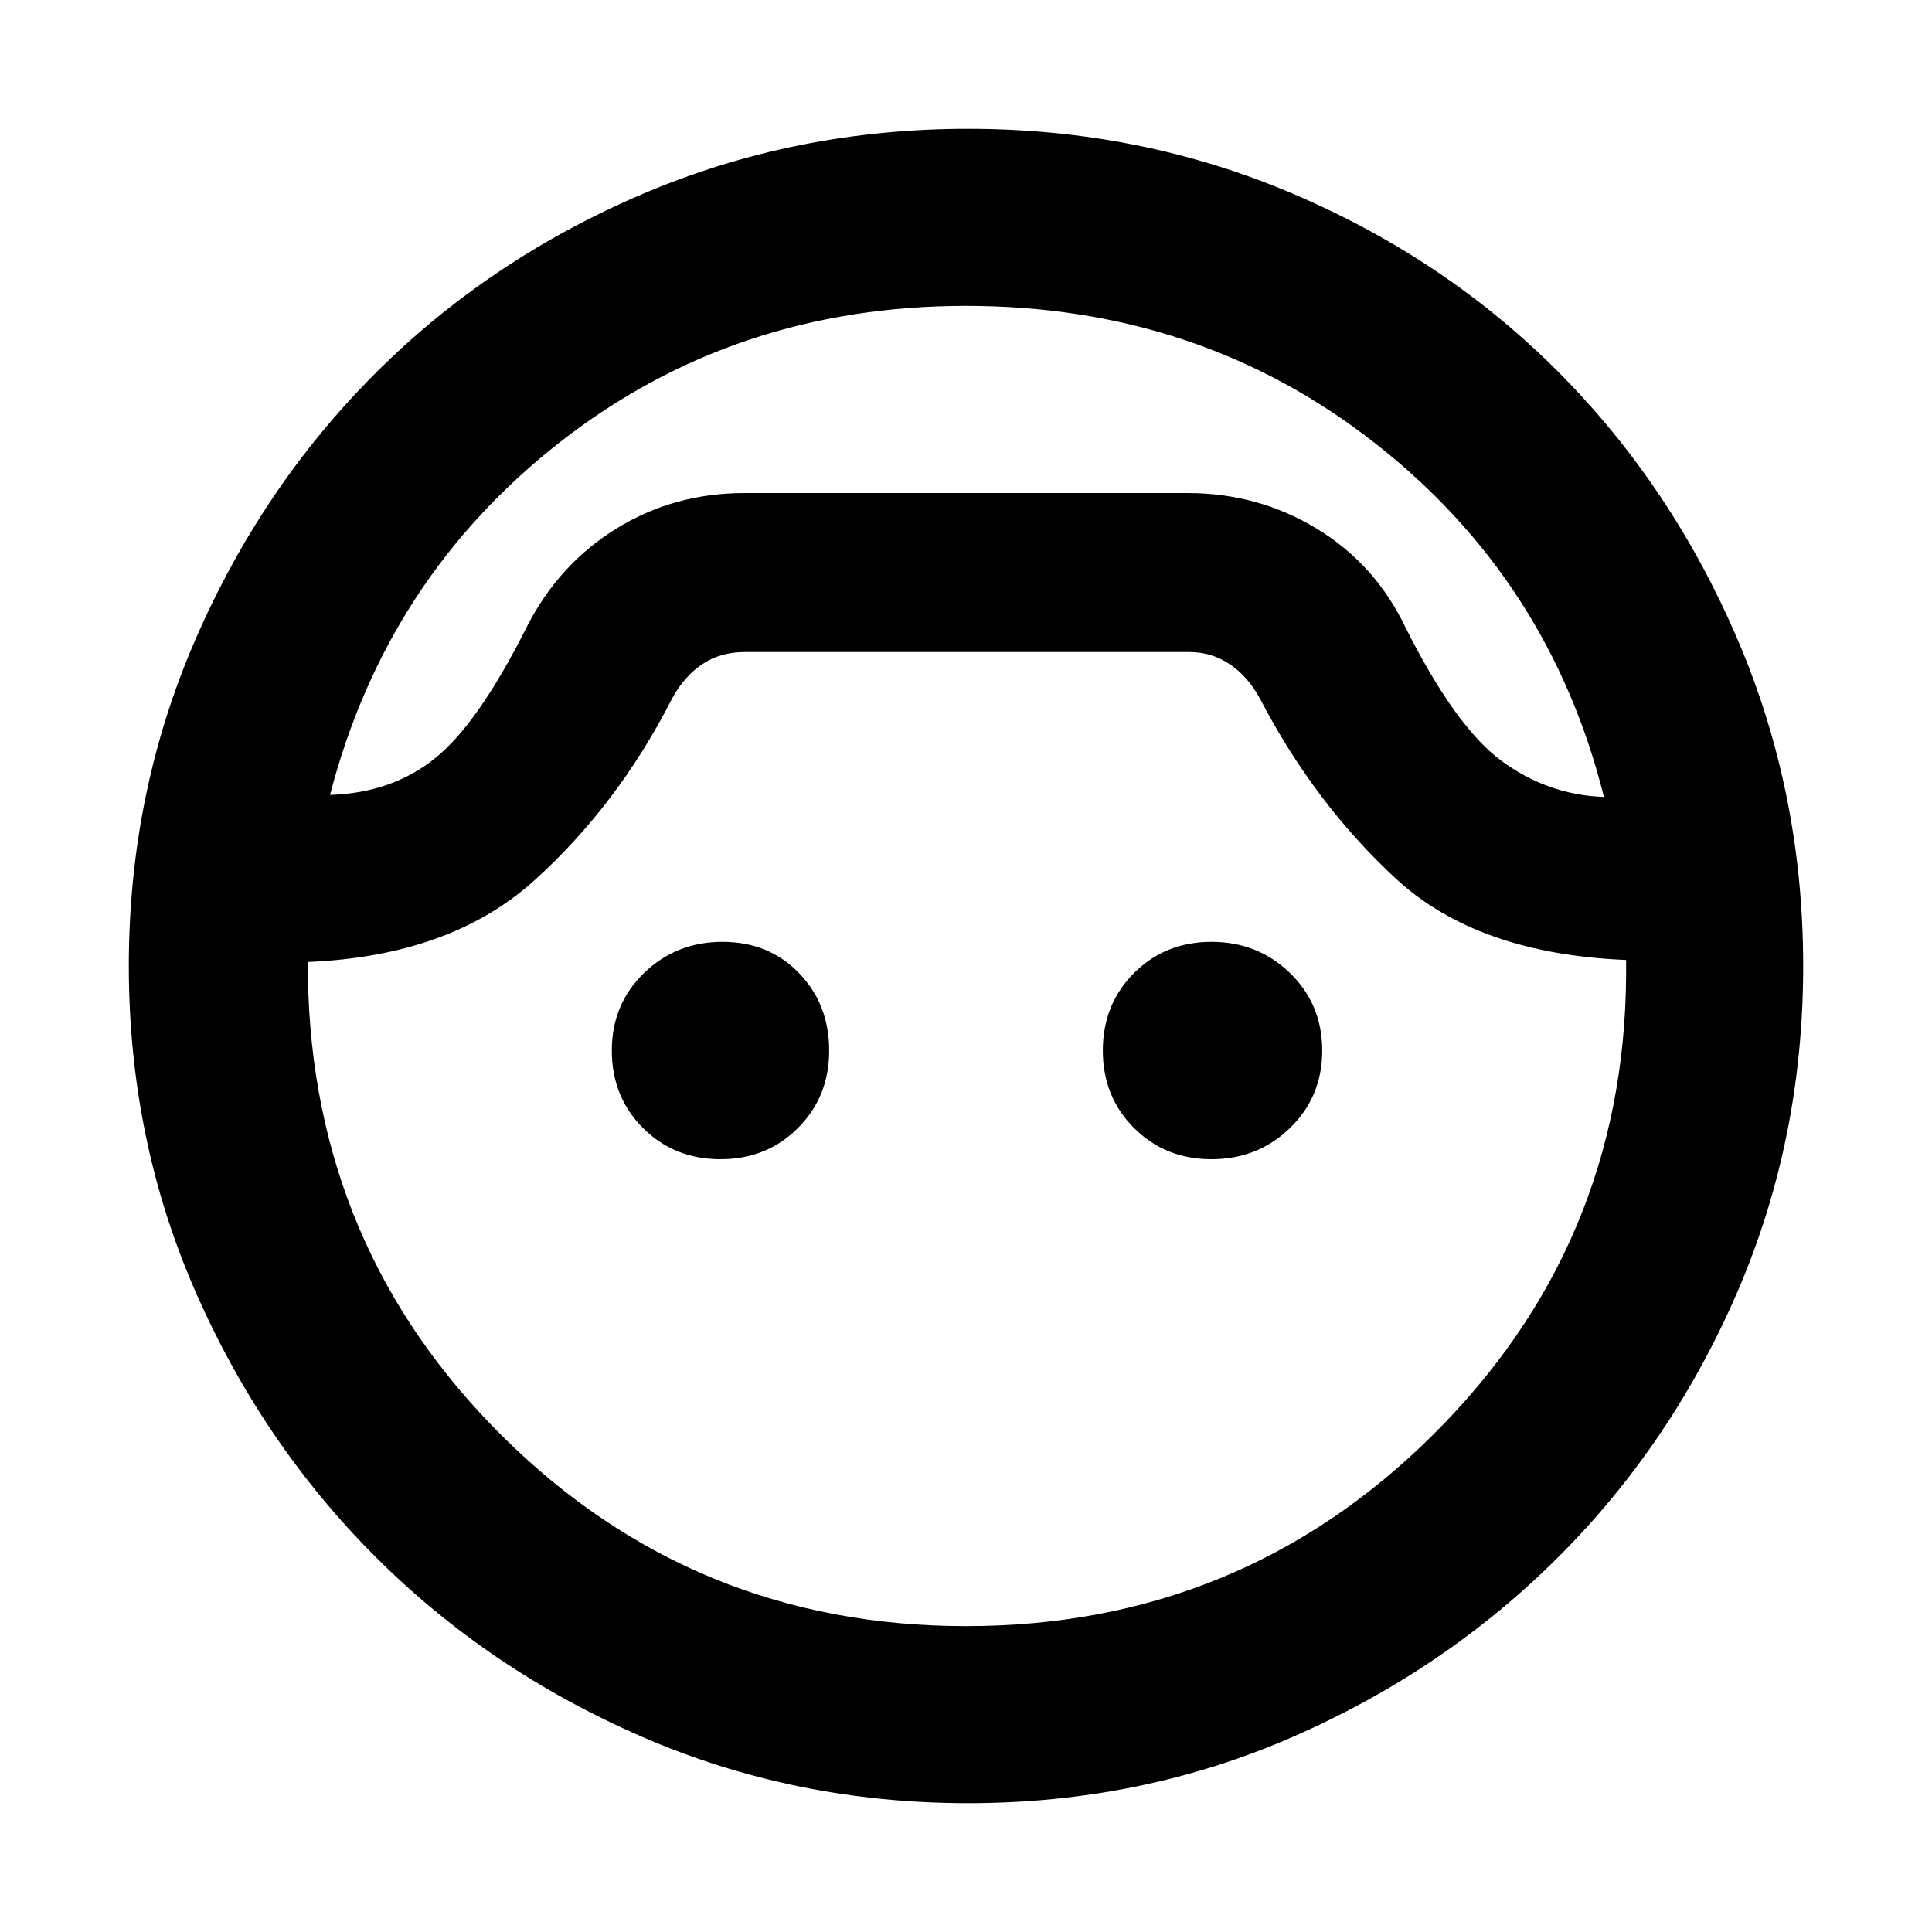 <svg xmlns="http://www.w3.org/2000/svg" height="40" width="40"><path d="M20.042 37.333q-3.584 0-6.75-1.375-3.167-1.375-5.521-3.729t-3.729-5.5Q2.667 23.583 2.667 20t1.375-6.75q1.375-3.167 3.729-5.521t5.521-3.708q3.166-1.354 6.75-1.354 3.583 0 6.75 1.354 3.166 1.354 5.5 3.708 2.333 2.354 3.687 5.521 1.354 3.167 1.354 6.75t-1.354 6.729q-1.354 3.146-3.708 5.5t-5.5 3.729q-3.146 1.375-6.729 1.375Zm-.042-31q-4.792 0-8.396 2.813Q8 11.958 6.833 16.458q1.292-.041 2.188-.77.896-.73 1.896-2.73.666-1.291 1.854-2.02 1.187-.73 2.646-.73h9.166q1.459 0 2.667.73 1.208.729 1.833 2.02 1.042 2.084 2 2.792.959.708 2.125.75-1.125-4.5-4.75-7.333Q24.833 6.333 20 6.333Zm0 27.334q5.667 0 9.646-3.938 3.979-3.937 4.021-9.521v-.333q-3.084-.125-4.771-1.687-1.688-1.563-2.813-3.73-.25-.458-.625-.708-.375-.25-.833-.25h-9.208q-.5 0-.875.25t-.625.708q-1.125 2.209-2.855 3.771-1.729 1.563-4.687 1.688v.291q.083 5.625 4.042 9.542 3.958 3.917 9.583 3.917ZM14.917 24q-.959 0-1.605-.646-.645-.646-.645-1.604 0-.958.666-1.604.667-.646 1.625-.646.959 0 1.584.646.625.646.625 1.604 0 .958-.646 1.604-.646.646-1.604.646Zm10.166 0q-.958 0-1.604-.646-.646-.646-.646-1.604 0-.958.646-1.604.646-.646 1.604-.646.959 0 1.625.646.667.646.667 1.604 0 .958-.667 1.604-.666.646-1.625.646Zm-5.041-13.792Z"/></svg>